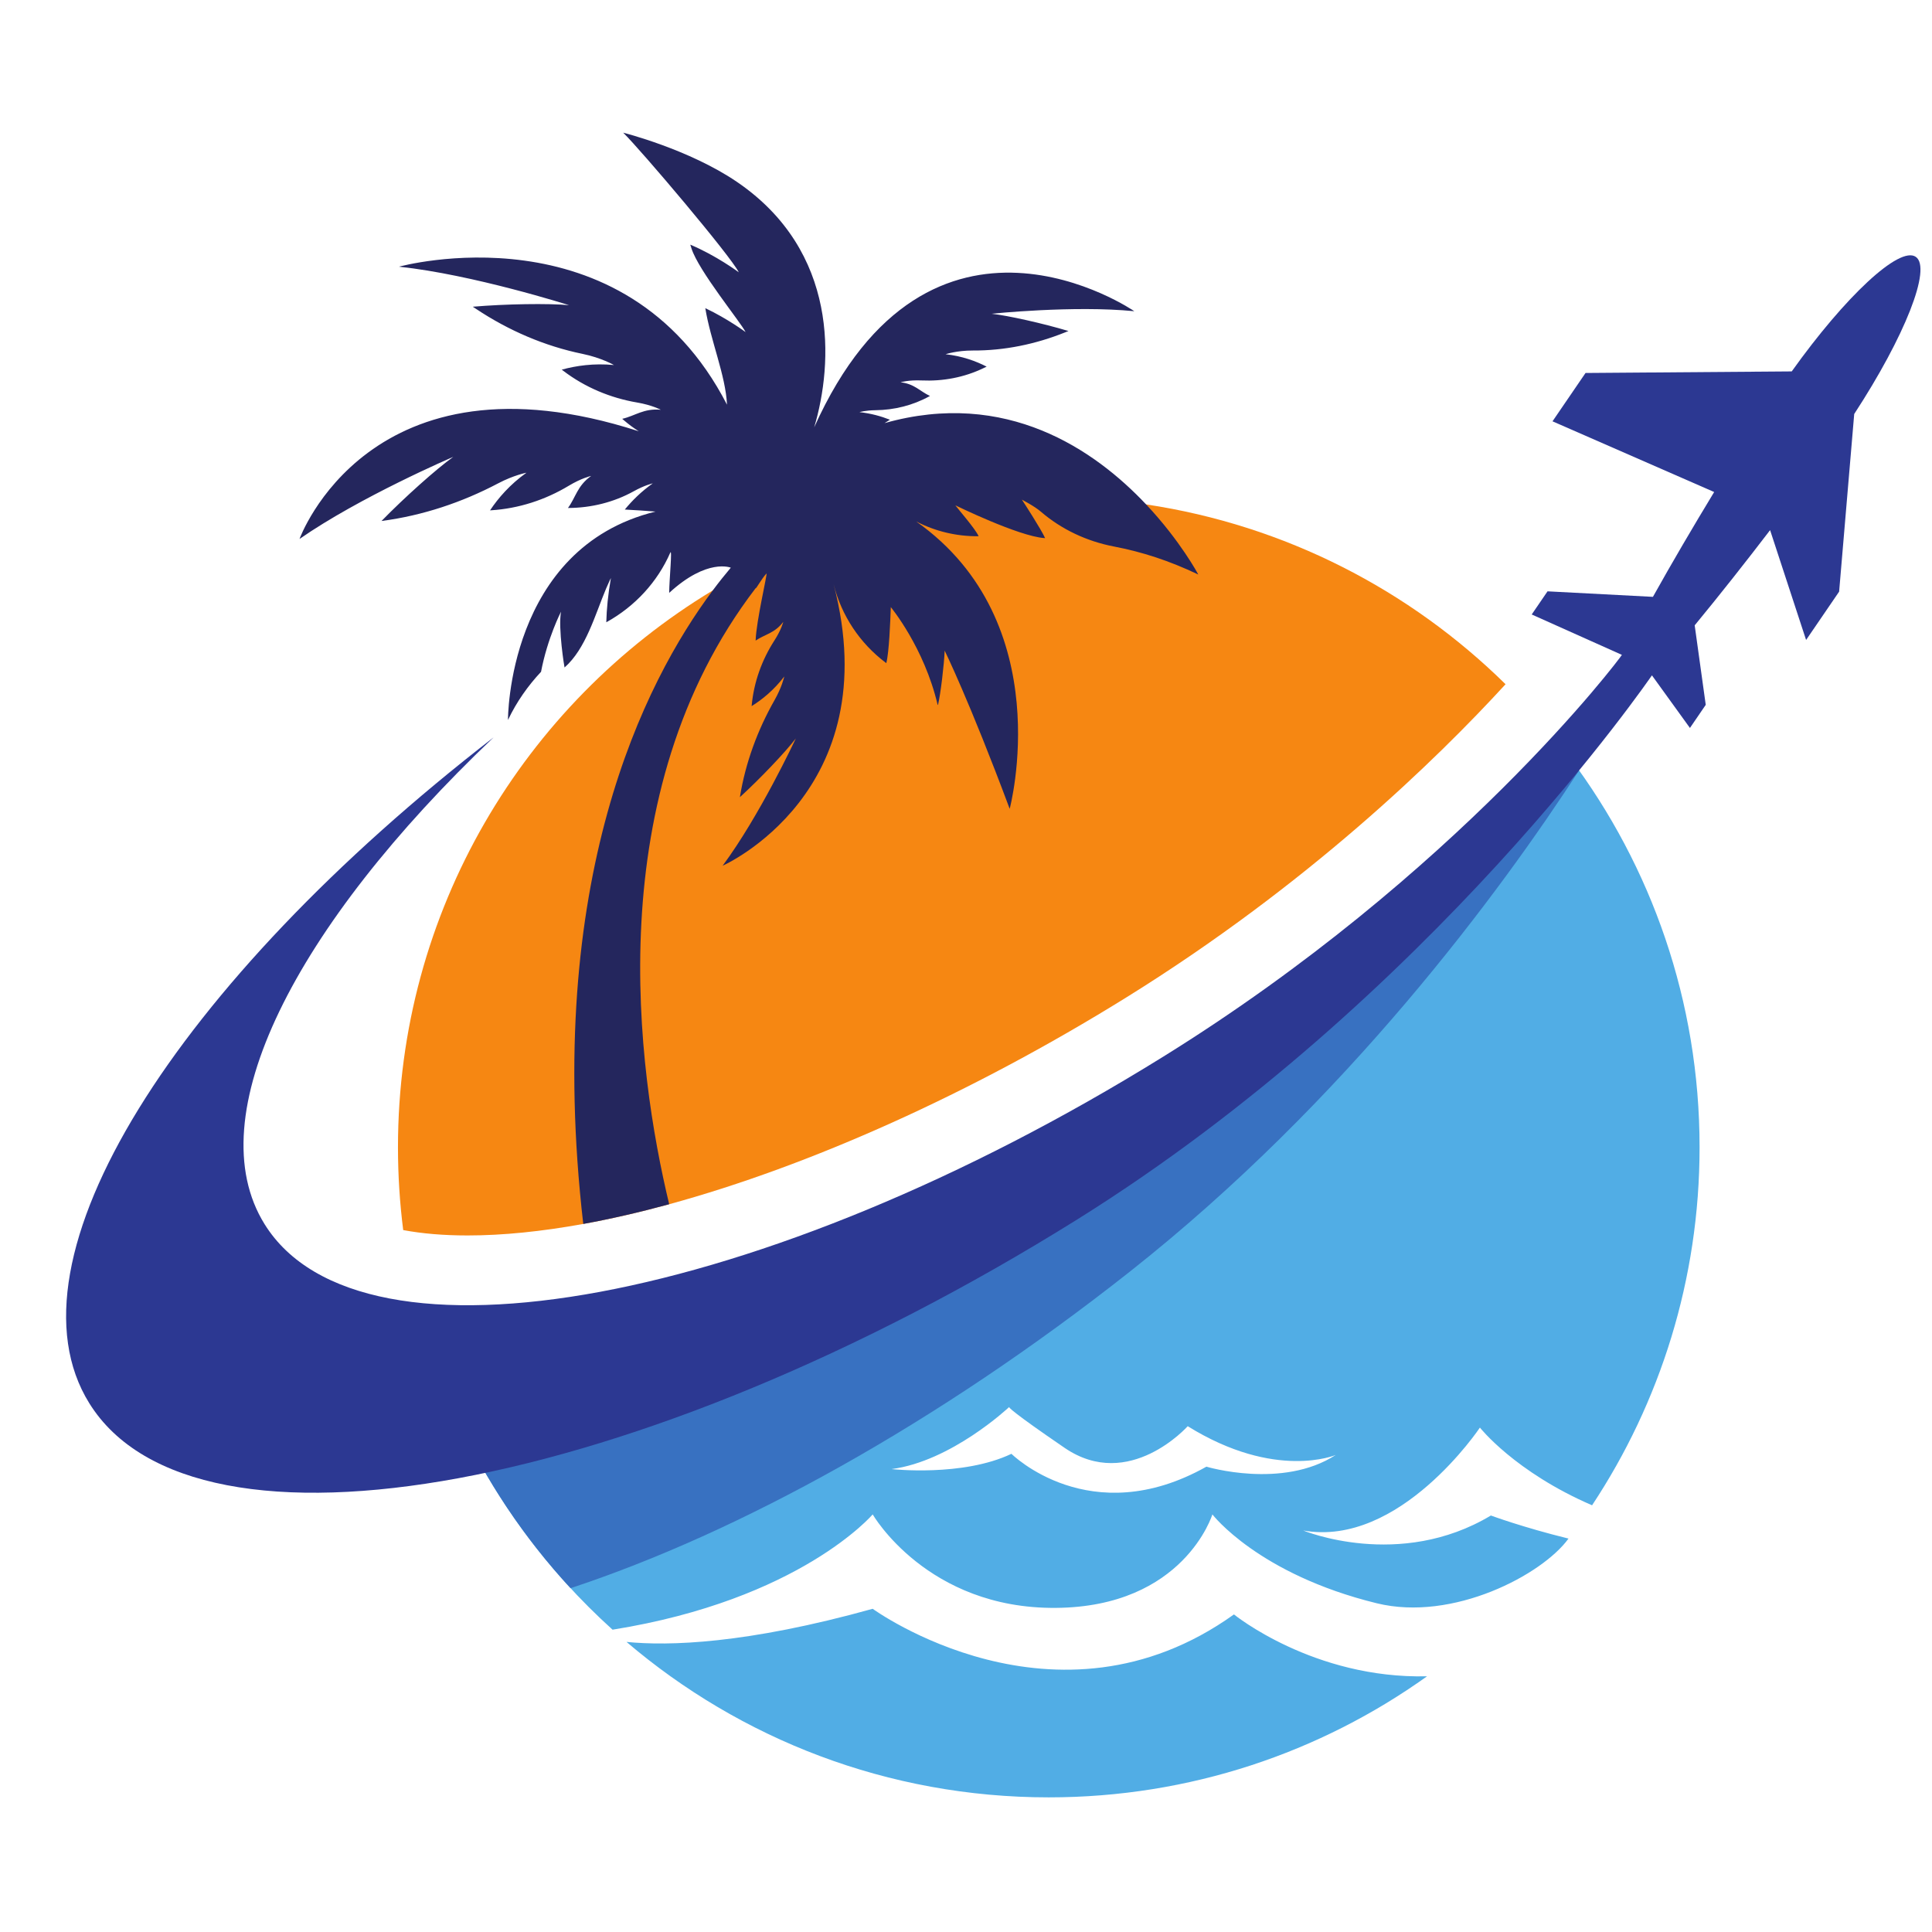<svg xmlns="http://www.w3.org/2000/svg" xmlns:xlink="http://www.w3.org/1999/xlink" width="500" zoomAndPan="magnify" viewBox="0 0 375 375" height="500" preserveAspectRatio="xMidYMid meet" version="1.0"><defs><clipPath id="aec10fa9d1"><path d="M 88 147 L 330 147 L 330 348.949 L 88 348.949 Z M 88 147 " clip-rule="nonzero"/></clipPath><clipPath id="a0c5588e62"><path d="M 58 25.699 L 233 25.699 L 233 238 L 58 238 Z M 58 25.699 " clip-rule="nonzero"/></clipPath></defs><g clip-path="url(#aec10fa9d1)"><path fill="#51ade5" d="M 173.051 285.148 C 184.637 283.629 195.664 273.301 195.871 273.109 C 195.848 273.184 196.238 273.922 206.656 281.039 C 219.172 289.586 230.535 276.824 230.535 276.824 C 247.574 287.41 259.27 282.406 259.27 282.406 C 248.906 289.121 234.164 284.68 234.164 284.68 C 211.586 297.379 196.32 282.184 196.32 282.184 C 186.84 286.699 173.051 285.148 173.051 285.148 Z M 88.656 275.156 C 95.863 290.883 106.211 304.871 118.898 316.32 C 155.316 310.492 169.387 293.945 169.387 293.945 C 169.387 293.945 179.938 312.266 204.883 312.09 C 229.82 311.914 235.324 293.945 235.324 293.945 C 235.324 293.945 244.211 305.559 267.234 311.195 C 282.027 314.82 299.371 305.641 304.438 298.648 L 304.445 298.637 C 295.594 296.465 289.379 294.16 289.379 294.16 C 271.625 304.816 252.953 297.066 252.953 297.066 C 271.68 300.426 287.25 277.094 287.25 277.094 C 287.25 277.094 294.012 285.695 309.02 292.176 C 322.203 272.246 329.887 248.359 329.887 222.684 C 329.887 194.336 320.523 168.168 304.723 147.098 C 302.562 148.625 300.059 150.672 296.891 154.082 C 271.031 181.945 234.074 209.418 205.234 227.422 C 165.785 252.055 124.398 268.027 88.656 275.156 Z M 121.605 318.695 C 143.668 337.508 172.285 348.867 203.566 348.867 C 230.949 348.867 256.301 340.16 276.992 325.367 C 254.926 325.902 239.508 313.359 239.508 313.359 C 204.941 338.125 169.387 312.266 169.387 312.266 C 144.789 319.121 129.746 319.504 121.605 318.695 " fill-opacity="1" fill-rule="nonzero"/></g><path fill="#3871c1" d="M 205.234 227.422 C 234.074 209.418 271.031 181.945 296.891 154.082 C 300.059 150.672 302.562 148.625 304.723 147.098 C 305.324 147.902 305.918 148.719 306.5 149.535 C 291.133 173.176 261.383 213.609 219.27 246.848 C 181.922 276.324 143.449 297.465 110.742 308.266 C 101.738 298.523 94.25 287.363 88.656 275.156 C 124.398 268.027 165.785 252.055 205.234 227.422 " fill-opacity="1" fill-rule="nonzero"/><path fill="#f68712" d="M 292.227 132.809 C 278.77 147.484 253.707 171.836 218.496 193.676 C 188.488 212.285 157.176 226.281 129.887 233.742 C 124.133 235.312 118.555 236.594 113.211 237.566 C 105.148 239.035 97.605 239.801 90.758 239.801 C 86.109 239.801 81.926 239.445 78.262 238.758 C 77.594 233.496 77.246 228.129 77.246 222.684 C 77.246 176.836 101.727 136.695 138.344 114.602 C 149.613 107.801 162.039 102.707 175.254 99.688 C 175.324 99.668 175.391 99.652 175.461 99.641 C 178.895 98.855 182.383 98.219 185.918 97.723 C 186.41 97.656 186.902 97.59 187.398 97.527 C 190.891 97.078 194.43 96.777 198.008 96.621 C 198.238 96.613 198.469 96.602 198.699 96.594 C 200.316 96.531 201.938 96.504 203.566 96.504 C 209.988 96.504 216.293 96.98 222.457 97.906 C 249.457 101.949 273.66 114.531 292.227 132.809 " fill-opacity="1" fill-rule="nonzero"/><path fill="#2c3892" d="M 359.902 80.355 C 369.711 65.34 375.008 52.004 371.848 49.852 C 368.688 47.699 358.191 57.492 347.773 72.09 L 307.75 72.395 L 301.34 81.777 L 332.719 95.5 C 328.68 102.156 324.492 109.285 320.832 115.848 L 300.375 114.777 L 297.305 119.27 L 314.809 127.109 C 314.5 127.727 282.941 169.648 225.645 205.184 C 148.145 253.254 70.125 267.793 51.355 237.609 C 38.348 216.699 57.211 179.809 95.805 143.125 C 34.062 190.906 0.008 244.516 17.332 272.367 C 37.984 305.574 123.984 289.828 209.098 236.691 C 277.926 193.715 320.453 131.293 320.641 131.086 L 328.016 141.297 L 331.082 136.809 L 328.938 121.375 C 333.723 115.574 338.844 109.082 343.574 102.898 L 350.562 124.219 L 356.973 114.836 L 359.902 80.355 " fill-opacity="1" fill-rule="nonzero"/><g clip-path="url(#a0c5588e62)"><path fill="#24265d" d="M 202.027 99.312 C 206.062 102.781 210.961 105.062 216.184 106.07 C 221.727 107.137 226.895 108.809 232.586 111.512 C 232.586 111.512 229.137 104.996 222.457 97.906 C 212.488 87.316 195.316 75.457 171.688 82.129 C 172.031 81.91 172.383 81.691 172.734 81.469 C 171.031 80.793 169.055 80.242 166.82 79.992 C 166.82 79.992 167.996 79.641 169.934 79.621 C 173.594 79.578 177.195 78.684 180.398 76.914 L 180.508 76.855 C 178.578 75.973 177.52 74.504 174.793 74.199 C 174.793 74.199 176.363 73.73 178.859 73.844 C 183.004 74.031 187.141 73.262 190.875 71.465 C 191.086 71.367 191.297 71.266 191.508 71.164 C 189.414 70.086 186.734 69.109 183.535 68.754 C 183.535 68.754 185.742 68.023 188.828 68.035 C 194.957 68.066 201.027 66.805 206.719 64.52 C 206.953 64.426 207.18 64.336 207.391 64.25 C 202.398 62.758 195.699 61.258 192.465 60.898 C 192.465 60.898 208.402 59.238 220.168 60.406 C 220.168 60.406 180.449 33.039 158.031 82.953 C 161.754 70.488 162.844 48.789 143.023 35.293 C 133.723 28.961 120.965 25.754 120.965 25.754 C 124.488 29.219 141.855 49.715 143.398 52.852 C 143.266 52.754 138.996 49.594 133.984 47.488 C 134.059 47.73 134.137 47.969 134.211 48.207 C 135.57 52.547 143.777 62.547 144.719 64.461 C 144.719 64.461 141.266 61.887 136.898 59.812 C 137.922 66.113 140.848 72.855 141.109 78.547 C 121.117 39.691 77.445 51.762 77.445 51.762 C 91.809 53.293 110.449 59.234 110.449 59.234 C 106.492 58.859 98.105 58.992 91.766 59.535 C 91.977 59.676 92.203 59.824 92.441 59.98 C 98.711 64.148 105.695 67.172 113.07 68.688 C 116.734 69.441 119.168 70.852 119.168 70.852 C 115.254 70.48 111.809 70.984 109.035 71.75 L 109.367 72 C 113.559 75.184 118.48 77.246 123.672 78.129 C 126.574 78.625 128.266 79.535 128.266 79.535 C 124.93 79.223 123.301 80.719 120.773 81.293 C 120.887 81.391 120.992 81.484 121.102 81.578 C 122.012 82.359 122.969 83.07 123.977 83.707 C 71.734 66.836 58.137 104.613 58.137 104.613 C 69.875 96.453 87.629 88.828 87.977 88.68 C 84.738 90.984 78.488 96.57 74.055 101.121 C 74.094 101.117 74.137 101.113 74.18 101.105 C 82.059 100.059 89.652 97.527 96.688 93.82 C 99.715 92.223 102.184 91.754 102.184 91.754 C 98.984 94.035 96.707 96.668 95.117 99.062 C 95.188 99.059 95.254 99.051 95.324 99.047 C 100.668 98.711 105.824 97.039 110.41 94.277 C 112.824 92.824 114.637 92.398 114.746 92.375 C 112.023 94.316 111.773 96.516 110.242 98.598 L 110.348 98.598 C 114.77 98.574 119.141 97.492 123.008 95.352 C 125.102 94.191 126.609 93.84 126.703 93.82 C 124.469 95.406 122.691 97.172 121.273 98.902 C 123.359 99.012 125.348 99.145 127.238 99.297 C 98.43 106.379 98.598 139.746 98.598 139.746 C 100.297 136.176 102.496 133.09 105.016 130.395 C 106.258 123.852 108.891 118.727 108.891 118.727 C 108.312 122.012 109.559 129.574 109.578 129.559 C 113.723 125.926 115.496 119.332 117.637 114.258 C 118.188 112.949 118.578 112.191 118.578 112.191 C 118.012 115.391 117.746 118.254 117.68 120.781 C 117.711 120.762 117.746 120.746 117.777 120.73 C 123.234 117.688 127.594 112.996 130.098 107.277 C 130.516 106.32 129.914 112.379 129.887 115.078 C 137.285 108.27 141.848 110.188 141.848 110.188 C 140.75 111.492 139.57 112.957 138.344 114.602 C 124.984 132.492 105.535 170.941 113.211 237.566 C 118.555 236.594 124.133 235.312 129.887 233.742 C 123.625 207.656 116.164 154 146.676 114.156 C 146.68 114.453 147.797 112.367 148.777 111.305 C 148.957 111.457 146.805 120.488 146.672 124.254 L 146.668 124.34 C 148.465 123.105 150.324 122.949 152.035 120.707 C 152.012 120.801 151.605 122.316 150.316 124.309 C 147.871 128.102 146.328 132.402 145.906 136.895 C 145.902 136.949 145.895 137.004 145.891 137.059 C 147.945 135.781 150.227 133.934 152.23 131.301 C 152.207 131.426 151.73 133.445 150.348 135.879 C 147.039 141.699 144.711 148.02 143.629 154.625 C 143.625 154.66 143.617 154.695 143.613 154.73 C 147.566 151.113 152.434 146 154.465 143.332 C 154.324 143.637 147.438 158.367 140.262 168.035 C 140.262 168.035 172.375 153.879 161.809 113.41 C 163.336 119.492 166.898 124.855 171.91 128.625 C 171.949 128.656 171.992 128.688 172.031 128.715 C 172.59 126.484 172.801 120.621 172.906 117.844 C 172.906 117.844 179.371 125.641 181.984 136.766 L 182.062 136.836 C 182.578 134.684 183.258 128.926 183.359 126.285 C 183.359 126.285 188.137 135.988 195.98 156.992 C 195.98 156.992 205.641 120.848 177.84 101.219 C 181.527 103.129 185.645 104.113 189.828 104.082 L 189.949 104.082 C 189.324 102.641 185.945 98.805 185.434 98.082 C 185.434 98.082 197.695 104.09 202.711 104.441 L 202.855 104.453 C 202.098 102.738 198.578 97.312 198.348 96.984 C 198.348 96.984 200.773 98.23 202.027 99.312 " fill-opacity="1" fill-rule="nonzero"/></g></svg>